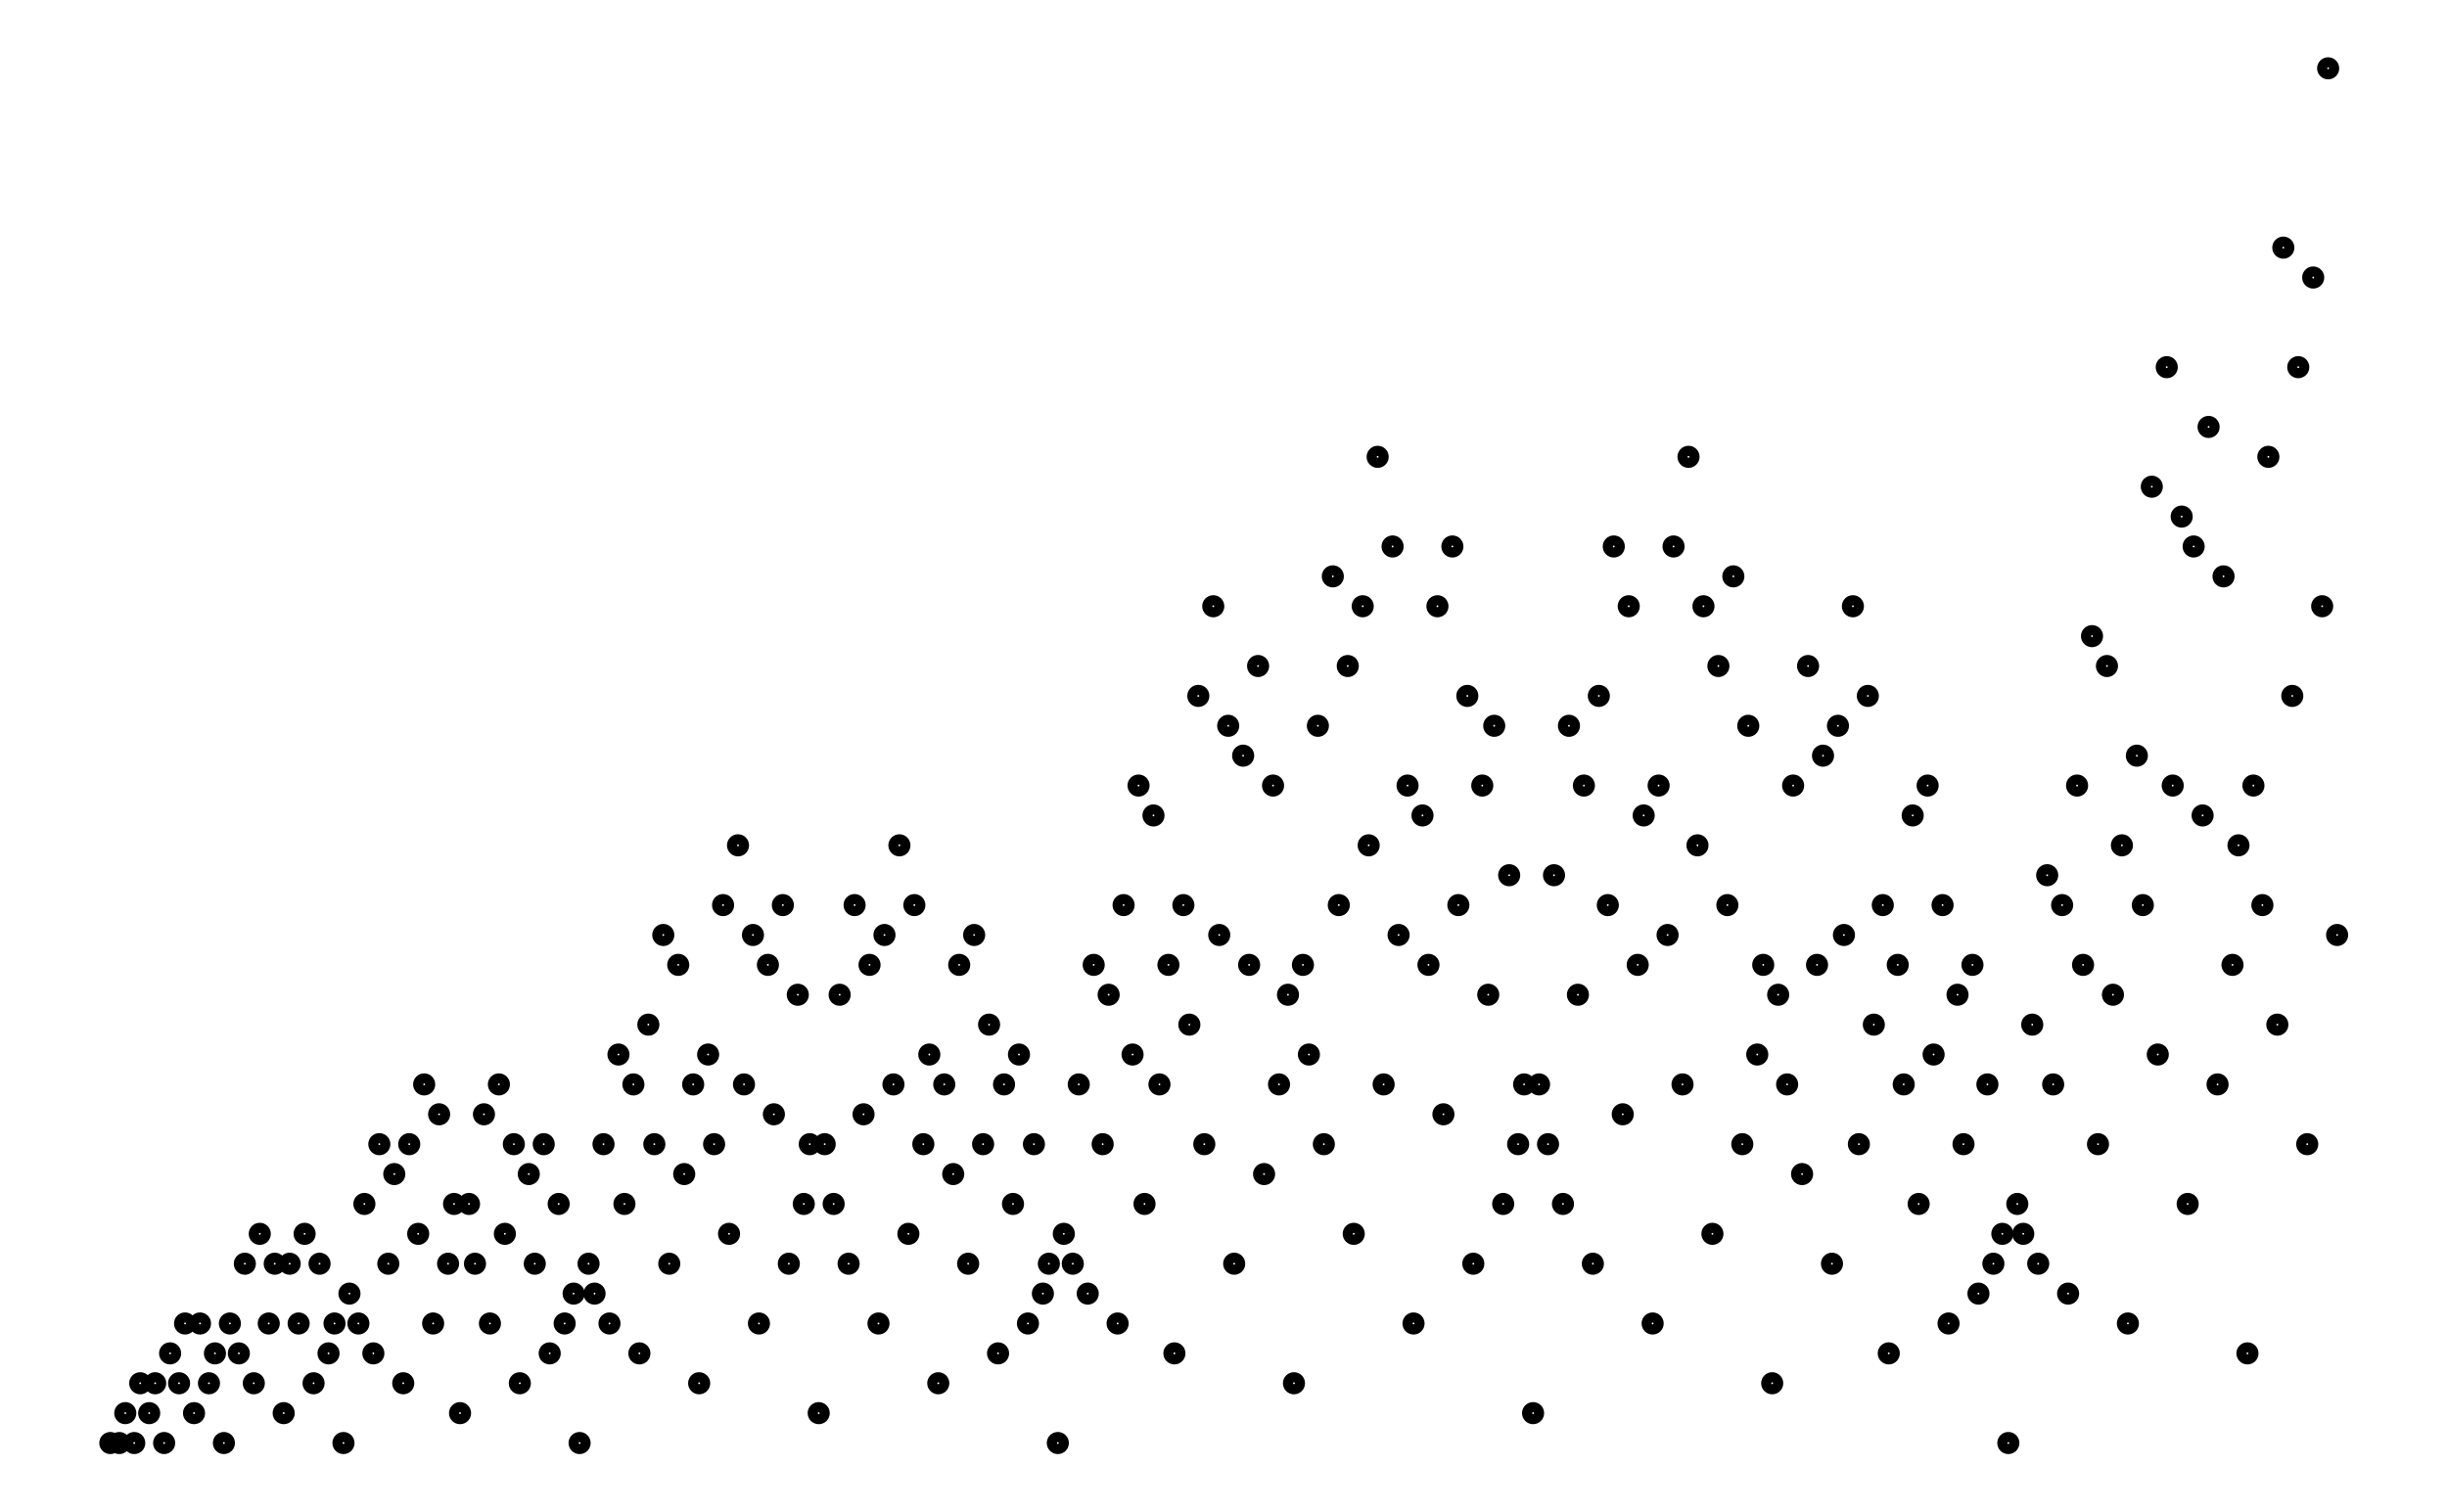 <svg xmlns="http://www.w3.org/2000/svg" width="161.8" height="100.0" viewBox="-4.5 -2.8 171.8 110.0">
<g fill="none" stroke="black" stroke-width="0.23%" transform="translate(0, 104.348) scale(2.174, -2.174)">
<circle cx="0.2" cy="1.0" r="0.2" />
<circle cx="0.5" cy="1.0" r="0.2" />
<circle cx="0.7" cy="2.0" r="0.2" />
<circle cx="1.0" cy="1.0" r="0.2" />
<circle cx="1.2" cy="3.0" r="0.2" />
<circle cx="1.5" cy="2.0" r="0.2" />
<circle cx="1.7" cy="3.0" r="0.2" />
<circle cx="2.0" cy="1.0" r="0.2" />
<circle cx="2.2" cy="4.0" r="0.2" />
<circle cx="2.5" cy="3.0" r="0.2" />
<circle cx="2.7" cy="5.0" r="0.2" />
<circle cx="3.0" cy="2.0" r="0.2" />
<circle cx="3.2" cy="5.0" r="0.2" />
<circle cx="3.5" cy="3.0" r="0.2" />
<circle cx="3.7" cy="4.0" r="0.2" />
<circle cx="4.0" cy="1.0" r="0.2" />
<circle cx="4.2" cy="5.0" r="0.2" />
<circle cx="4.5" cy="4.0" r="0.2" />
<circle cx="4.7" cy="7.0" r="0.2" />
<circle cx="5.0" cy="3.0" r="0.2" />
<circle cx="5.2" cy="8.0" r="0.2" />
<circle cx="5.5" cy="5.0" r="0.2" />
<circle cx="5.7" cy="7.0" r="0.2" />
<circle cx="6.0" cy="2.0" r="0.2" />
<circle cx="6.2" cy="7.0" r="0.2" />
<circle cx="6.5" cy="5.0" r="0.2" />
<circle cx="6.7" cy="8.0" r="0.2" />
<circle cx="7.0" cy="3.0" r="0.2" />
<circle cx="7.2" cy="7.0" r="0.2" />
<circle cx="7.5" cy="4.0" r="0.2" />
<circle cx="7.7" cy="5.0" r="0.2" />
<circle cx="8.0" cy="1.0" r="0.2" />
<circle cx="8.2" cy="6.0" r="0.2" />
<circle cx="8.5" cy="5.0" r="0.2" />
<circle cx="8.7" cy="9.0" r="0.2" />
<circle cx="9.0" cy="4.0" r="0.2" />
<circle cx="9.2" cy="11.0" r="0.2" />
<circle cx="9.5" cy="7.0" r="0.2" />
<circle cx="9.7" cy="10.0" r="0.2" />
<circle cx="10.0" cy="3.0" r="0.2" />
<circle cx="10.2" cy="11.0" r="0.2" />
<circle cx="10.5" cy="8.0" r="0.2" />
<circle cx="10.7" cy="13.0" r="0.2" />
<circle cx="11.0" cy="5.0" r="0.2" />
<circle cx="11.2" cy="12.0" r="0.2" />
<circle cx="11.5" cy="7.0" r="0.2" />
<circle cx="11.7" cy="9.0" r="0.2" />
<circle cx="11.9" cy="2.0" r="0.2" />
<circle cx="12.2" cy="9.0" r="0.2" />
<circle cx="12.4" cy="7.0" r="0.2" />
<circle cx="12.7" cy="12.0" r="0.2" />
<circle cx="12.9" cy="5.0" r="0.2" />
<circle cx="13.2" cy="13.0" r="0.2" />
<circle cx="13.4" cy="8.0" r="0.2" />
<circle cx="13.7" cy="11.0" r="0.2" />
<circle cx="13.9" cy="3.0" r="0.2" />
<circle cx="14.2" cy="10.0" r="0.2" />
<circle cx="14.4" cy="7.0" r="0.2" />
<circle cx="14.7" cy="11.0" r="0.2" />
<circle cx="14.9" cy="4.0" r="0.2" />
<circle cx="15.2" cy="9.0" r="0.2" />
<circle cx="15.4" cy="5.0" r="0.2" />
<circle cx="15.7" cy="6.0" r="0.2" />
<circle cx="15.9" cy="1.0" r="0.2" />
<circle cx="16.2" cy="7.0" r="0.2" />
<circle cx="16.4" cy="6.0" r="0.2" />
<circle cx="16.7" cy="11.0" r="0.2" />
<circle cx="16.9" cy="5.0" r="0.2" />
<circle cx="17.2" cy="14.0" r="0.2" />
<circle cx="17.4" cy="9.0" r="0.2" />
<circle cx="17.7" cy="13.0" r="0.2" />
<circle cx="17.9" cy="4.0" r="0.2" />
<circle cx="18.2" cy="15.0" r="0.2" />
<circle cx="18.4" cy="11.0" r="0.2" />
<circle cx="18.7" cy="18.0" r="0.2" />
<circle cx="18.9" cy="7.0" r="0.2" />
<circle cx="19.2" cy="17.0" r="0.2" />
<circle cx="19.4" cy="10.0" r="0.2" />
<circle cx="19.7" cy="13.0" r="0.2" />
<circle cx="19.9" cy="3.0" r="0.2" />
<circle cx="20.2" cy="14.0" r="0.2" />
<circle cx="20.4" cy="11.0" r="0.2" />
<circle cx="20.7" cy="19.0" r="0.2" />
<circle cx="20.9" cy="8.0" r="0.2" />
<circle cx="21.2" cy="21.0" r="0.2" />
<circle cx="21.4" cy="13.0" r="0.2" />
<circle cx="21.7" cy="18.0" r="0.2" />
<circle cx="21.9" cy="5.0" r="0.2" />
<circle cx="22.2" cy="17.0" r="0.2" />
<circle cx="22.4" cy="12.0" r="0.2" />
<circle cx="22.7" cy="19.0" r="0.2" />
<circle cx="22.9" cy="7.0" r="0.2" />
<circle cx="23.2" cy="16.0" r="0.2" />
<circle cx="23.4" cy="9.0" r="0.2" />
<circle cx="23.6" cy="11.0" r="0.2" />
<circle cx="23.9" cy="2.0" r="0.2" />
<circle cx="24.1" cy="11.0" r="0.2" />
<circle cx="24.4" cy="9.0" r="0.2" />
<circle cx="24.6" cy="16.0" r="0.2" />
<circle cx="24.9" cy="7.0" r="0.2" />
<circle cx="25.1" cy="19.0" r="0.2" />
<circle cx="25.4" cy="12.0" r="0.2" />
<circle cx="25.6" cy="17.0" r="0.2" />
<circle cx="25.9" cy="5.0" r="0.2" />
<circle cx="26.1" cy="18.0" r="0.2" />
<circle cx="26.4" cy="13.0" r="0.2" />
<circle cx="26.6" cy="21.0" r="0.2" />
<circle cx="26.9" cy="8.0" r="0.2" />
<circle cx="27.1" cy="19.0" r="0.2" />
<circle cx="27.4" cy="11.0" r="0.2" />
<circle cx="27.6" cy="14.0" r="0.2" />
<circle cx="27.9" cy="3.0" r="0.2" />
<circle cx="28.1" cy="13.0" r="0.2" />
<circle cx="28.4" cy="10.0" r="0.2" />
<circle cx="28.6" cy="17.0" r="0.2" />
<circle cx="28.9" cy="7.0" r="0.2" />
<circle cx="29.1" cy="18.0" r="0.2" />
<circle cx="29.4" cy="11.0" r="0.2" />
<circle cx="29.6" cy="15.0" r="0.2" />
<circle cx="29.9" cy="4.0" r="0.2" />
<circle cx="30.1" cy="13.0" r="0.2" />
<circle cx="30.4" cy="9.0" r="0.2" />
<circle cx="30.6" cy="14.0" r="0.2" />
<circle cx="30.9" cy="5.0" r="0.2" />
<circle cx="31.1" cy="11.0" r="0.2" />
<circle cx="31.4" cy="6.0" r="0.2" />
<circle cx="31.6" cy="7.0" r="0.2" />
<circle cx="31.9" cy="1.0" r="0.2" />
<circle cx="32.1" cy="8.0" r="0.2" />
<circle cx="32.4" cy="7.0" r="0.2" />
<circle cx="32.6" cy="13.0" r="0.2" />
<circle cx="32.9" cy="6.0" r="0.2" />
<circle cx="33.1" cy="17.0" r="0.2" />
<circle cx="33.4" cy="11.0" r="0.2" />
<circle cx="33.6" cy="16.0" r="0.2" />
<circle cx="33.9" cy="5.0" r="0.2" />
<circle cx="34.1" cy="19.0" r="0.2" />
<circle cx="34.4" cy="14.0" r="0.2" />
<circle cx="34.6" cy="23.0" r="0.2" />
<circle cx="34.8" cy="9.0" r="0.2" />
<circle cx="35.1" cy="22.0" r="0.2" />
<circle cx="35.3" cy="13.0" r="0.2" />
<circle cx="35.6" cy="17.0" r="0.2" />
<circle cx="35.8" cy="4.0" r="0.2" />
<circle cx="36.1" cy="19.0" r="0.2" />
<circle cx="36.3" cy="15.0" r="0.2" />
<circle cx="36.6" cy="26.0" r="0.2" />
<circle cx="36.8" cy="11.0" r="0.2" />
<circle cx="37.1" cy="29.0" r="0.2" />
<circle cx="37.3" cy="18.0" r="0.2" />
<circle cx="37.6" cy="25.0" r="0.2" />
<circle cx="37.8" cy="7.0" r="0.2" />
<circle cx="38.1" cy="24.0" r="0.2" />
<circle cx="38.3" cy="17.0" r="0.2" />
<circle cx="38.6" cy="27.0" r="0.2" />
<circle cx="38.8" cy="10.0" r="0.2" />
<circle cx="39.1" cy="23.0" r="0.2" />
<circle cx="39.3" cy="13.0" r="0.2" />
<circle cx="39.6" cy="16.0" r="0.2" />
<circle cx="39.8" cy="3.0" r="0.2" />
<circle cx="40.1" cy="17.0" r="0.2" />
<circle cx="40.3" cy="14.0" r="0.2" />
<circle cx="40.6" cy="25.0" r="0.2" />
<circle cx="40.8" cy="11.0" r="0.2" />
<circle cx="41.1" cy="30.0" r="0.2" />
<circle cx="41.3" cy="19.0" r="0.2" />
<circle cx="41.6" cy="27.0" r="0.2" />
<circle cx="41.8" cy="8.0" r="0.2" />
<circle cx="42.1" cy="29.0" r="0.2" />
<circle cx="42.3" cy="21.0" r="0.2" />
<circle cx="42.6" cy="34.0" r="0.2" />
<circle cx="42.8" cy="13.0" r="0.2" />
<circle cx="43.1" cy="31.0" r="0.2" />
<circle cx="43.3" cy="18.0" r="0.2" />
<circle cx="43.6" cy="23.0" r="0.2" />
<circle cx="43.8" cy="5.0" r="0.2" />
<circle cx="44.1" cy="22.0" r="0.2" />
<circle cx="44.3" cy="17.0" r="0.2" />
<circle cx="44.6" cy="29.0" r="0.2" />
<circle cx="44.8" cy="12.0" r="0.2" />
<circle cx="45.1" cy="31.0" r="0.2" />
<circle cx="45.3" cy="19.0" r="0.2" />
<circle cx="45.6" cy="26.0" r="0.2" />
<circle cx="45.8" cy="7.0" r="0.2" />
<circle cx="46.1" cy="23.0" r="0.2" />
<circle cx="46.3" cy="16.0" r="0.2" />
<circle cx="46.5" cy="25.0" r="0.2" />
<circle cx="46.8" cy="9.0" r="0.2" />
<circle cx="47.0" cy="20.0" r="0.2" />
<circle cx="47.3" cy="11.0" r="0.2" />
<circle cx="47.5" cy="13.0" r="0.2" />
<circle cx="47.8" cy="2.0" r="0.2" />
<circle cx="48.0" cy="13.0" r="0.2" />
<circle cx="48.3" cy="11.0" r="0.2" />
<circle cx="48.5" cy="20.0" r="0.2" />
<circle cx="48.8" cy="9.0" r="0.2" />
<circle cx="49.0" cy="25.0" r="0.2" />
<circle cx="49.3" cy="16.0" r="0.2" />
<circle cx="49.5" cy="23.0" r="0.2" />
<circle cx="49.8" cy="7.0" r="0.2" />
<circle cx="50.0" cy="26.0" r="0.2" />
<circle cx="50.3" cy="19.0" r="0.2" />
<circle cx="50.5" cy="31.0" r="0.2" />
<circle cx="50.8" cy="12.0" r="0.2" />
<circle cx="51.0" cy="29.0" r="0.2" />
<circle cx="51.3" cy="17.0" r="0.2" />
<circle cx="51.5" cy="22.0" r="0.2" />
<circle cx="51.8" cy="5.0" r="0.2" />
<circle cx="52.0" cy="23.0" r="0.2" />
<circle cx="52.3" cy="18.0" r="0.2" />
<circle cx="52.5" cy="31.0" r="0.2" />
<circle cx="52.8" cy="13.0" r="0.2" />
<circle cx="53.0" cy="34.0" r="0.2" />
<circle cx="53.3" cy="21.0" r="0.2" />
<circle cx="53.5" cy="29.0" r="0.2" />
<circle cx="53.8" cy="8.0" r="0.2" />
<circle cx="54.0" cy="27.0" r="0.2" />
<circle cx="54.3" cy="19.0" r="0.2" />
<circle cx="54.5" cy="30.0" r="0.2" />
<circle cx="54.8" cy="11.0" r="0.2" />
<circle cx="55.0" cy="25.0" r="0.2" />
<circle cx="55.3" cy="14.0" r="0.2" />
<circle cx="55.5" cy="17.0" r="0.2" />
<circle cx="55.8" cy="3.0" r="0.2" />
<circle cx="56.0" cy="16.0" r="0.2" />
<circle cx="56.3" cy="13.0" r="0.2" />
<circle cx="56.5" cy="23.0" r="0.2" />
<circle cx="56.8" cy="10.0" r="0.2" />
<circle cx="57.0" cy="27.0" r="0.2" />
<circle cx="57.3" cy="17.0" r="0.2" />
<circle cx="57.5" cy="24.0" r="0.2" />
<circle cx="57.8" cy="7.0" r="0.2" />
<circle cx="58.0" cy="25.0" r="0.2" />
<circle cx="58.2" cy="18.0" r="0.2" />
<circle cx="58.5" cy="29.0" r="0.2" />
<circle cx="58.7" cy="11.0" r="0.2" />
<circle cx="59.0" cy="26.0" r="0.2" />
<circle cx="59.2" cy="15.0" r="0.2" />
<circle cx="59.5" cy="19.0" r="0.2" />
<circle cx="59.7" cy="4.0" r="0.2" />
<circle cx="60.0" cy="17.0" r="0.2" />
<circle cx="60.2" cy="13.0" r="0.2" />
<circle cx="60.5" cy="22.0" r="0.2" />
<circle cx="60.7" cy="9.0" r="0.2" />
<circle cx="61.0" cy="23.0" r="0.2" />
<circle cx="61.2" cy="14.0" r="0.2" />
<circle cx="61.5" cy="19.0" r="0.2" />
<circle cx="61.7" cy="5.0" r="0.2" />
<circle cx="62.0" cy="16.0" r="0.2" />
<circle cx="62.2" cy="11.0" r="0.2" />
<circle cx="62.5" cy="17.0" r="0.2" />
<circle cx="62.7" cy="6.0" r="0.2" />
<circle cx="63.0" cy="13.0" r="0.2" />
<circle cx="63.2" cy="7.0" r="0.2" />
<circle cx="63.5" cy="8.0" r="0.2" />
<circle cx="63.7" cy="1.0" r="0.2" />
<circle cx="64.0" cy="9.0" r="0.2" />
<circle cx="64.2" cy="8.0" r="0.2" />
<circle cx="64.5" cy="15.0" r="0.2" />
<circle cx="64.7" cy="7.0" r="0.2" />
<circle cx="65.0" cy="20.0" r="0.2" />
<circle cx="65.2" cy="13.0" r="0.2" />
<circle cx="65.5" cy="19.0" r="0.2" />
<circle cx="65.7" cy="6.0" r="0.2" />
<circle cx="66.0" cy="23.0" r="0.2" />
<circle cx="66.2" cy="17.0" r="0.2" />
<circle cx="66.5" cy="28.0" r="0.2" />
<circle cx="66.7" cy="11.0" r="0.2" />
<circle cx="67.0" cy="27.0" r="0.2" />
<circle cx="67.2" cy="16.0" r="0.2" />
<circle cx="67.5" cy="21.0" r="0.2" />
<circle cx="67.7" cy="5.0" r="0.2" />
<circle cx="68.0" cy="24.0" r="0.2" />
<circle cx="68.2" cy="19.0" r="0.2" />
<circle cx="68.5" cy="33.0" r="0.2" />
<circle cx="68.7" cy="14.0" r="0.2" />
<circle cx="69.0" cy="37.0" r="0.2" />
<circle cx="69.2" cy="23.0" r="0.2" />
<circle cx="69.5" cy="32.0" r="0.2" />
<circle cx="69.7" cy="9.0" r="0.2" />
<circle cx="69.9" cy="31.0" r="0.2" />
<circle cx="70.2" cy="22.0" r="0.2" />
<circle cx="70.4" cy="35.0" r="0.2" />
<circle cx="70.7" cy="13.0" r="0.2" />
<circle cx="70.9" cy="30.0" r="0.2" />
<circle cx="71.2" cy="17.0" r="0.2" />
<circle cx="71.4" cy="21.0" r="0.2" />
<circle cx="71.7" cy="4.0" r="0.2" />
<circle cx="71.9" cy="23.0" r="0.2" />
<circle cx="72.2" cy="19.0" r="0.2" />
<circle cx="72.4" cy="34.0" r="0.2" />
<circle cx="72.7" cy="15.0" r="0.2" />
<circle cx="72.9" cy="41.0" r="0.2" />
<circle cx="73.2" cy="26.0" r="0.2" />
<circle cx="73.4" cy="37.0" r="0.2" />
<circle cx="73.7" cy="11.0" r="0.2" />
<circle cx="73.9" cy="40.0" r="0.2" />
<circle cx="74.2" cy="29.0" r="0.2" />
<circle cx="74.4" cy="47.0" r="0.2" />
<circle cx="74.7" cy="18.0" r="0.2" />
</g>
</svg>